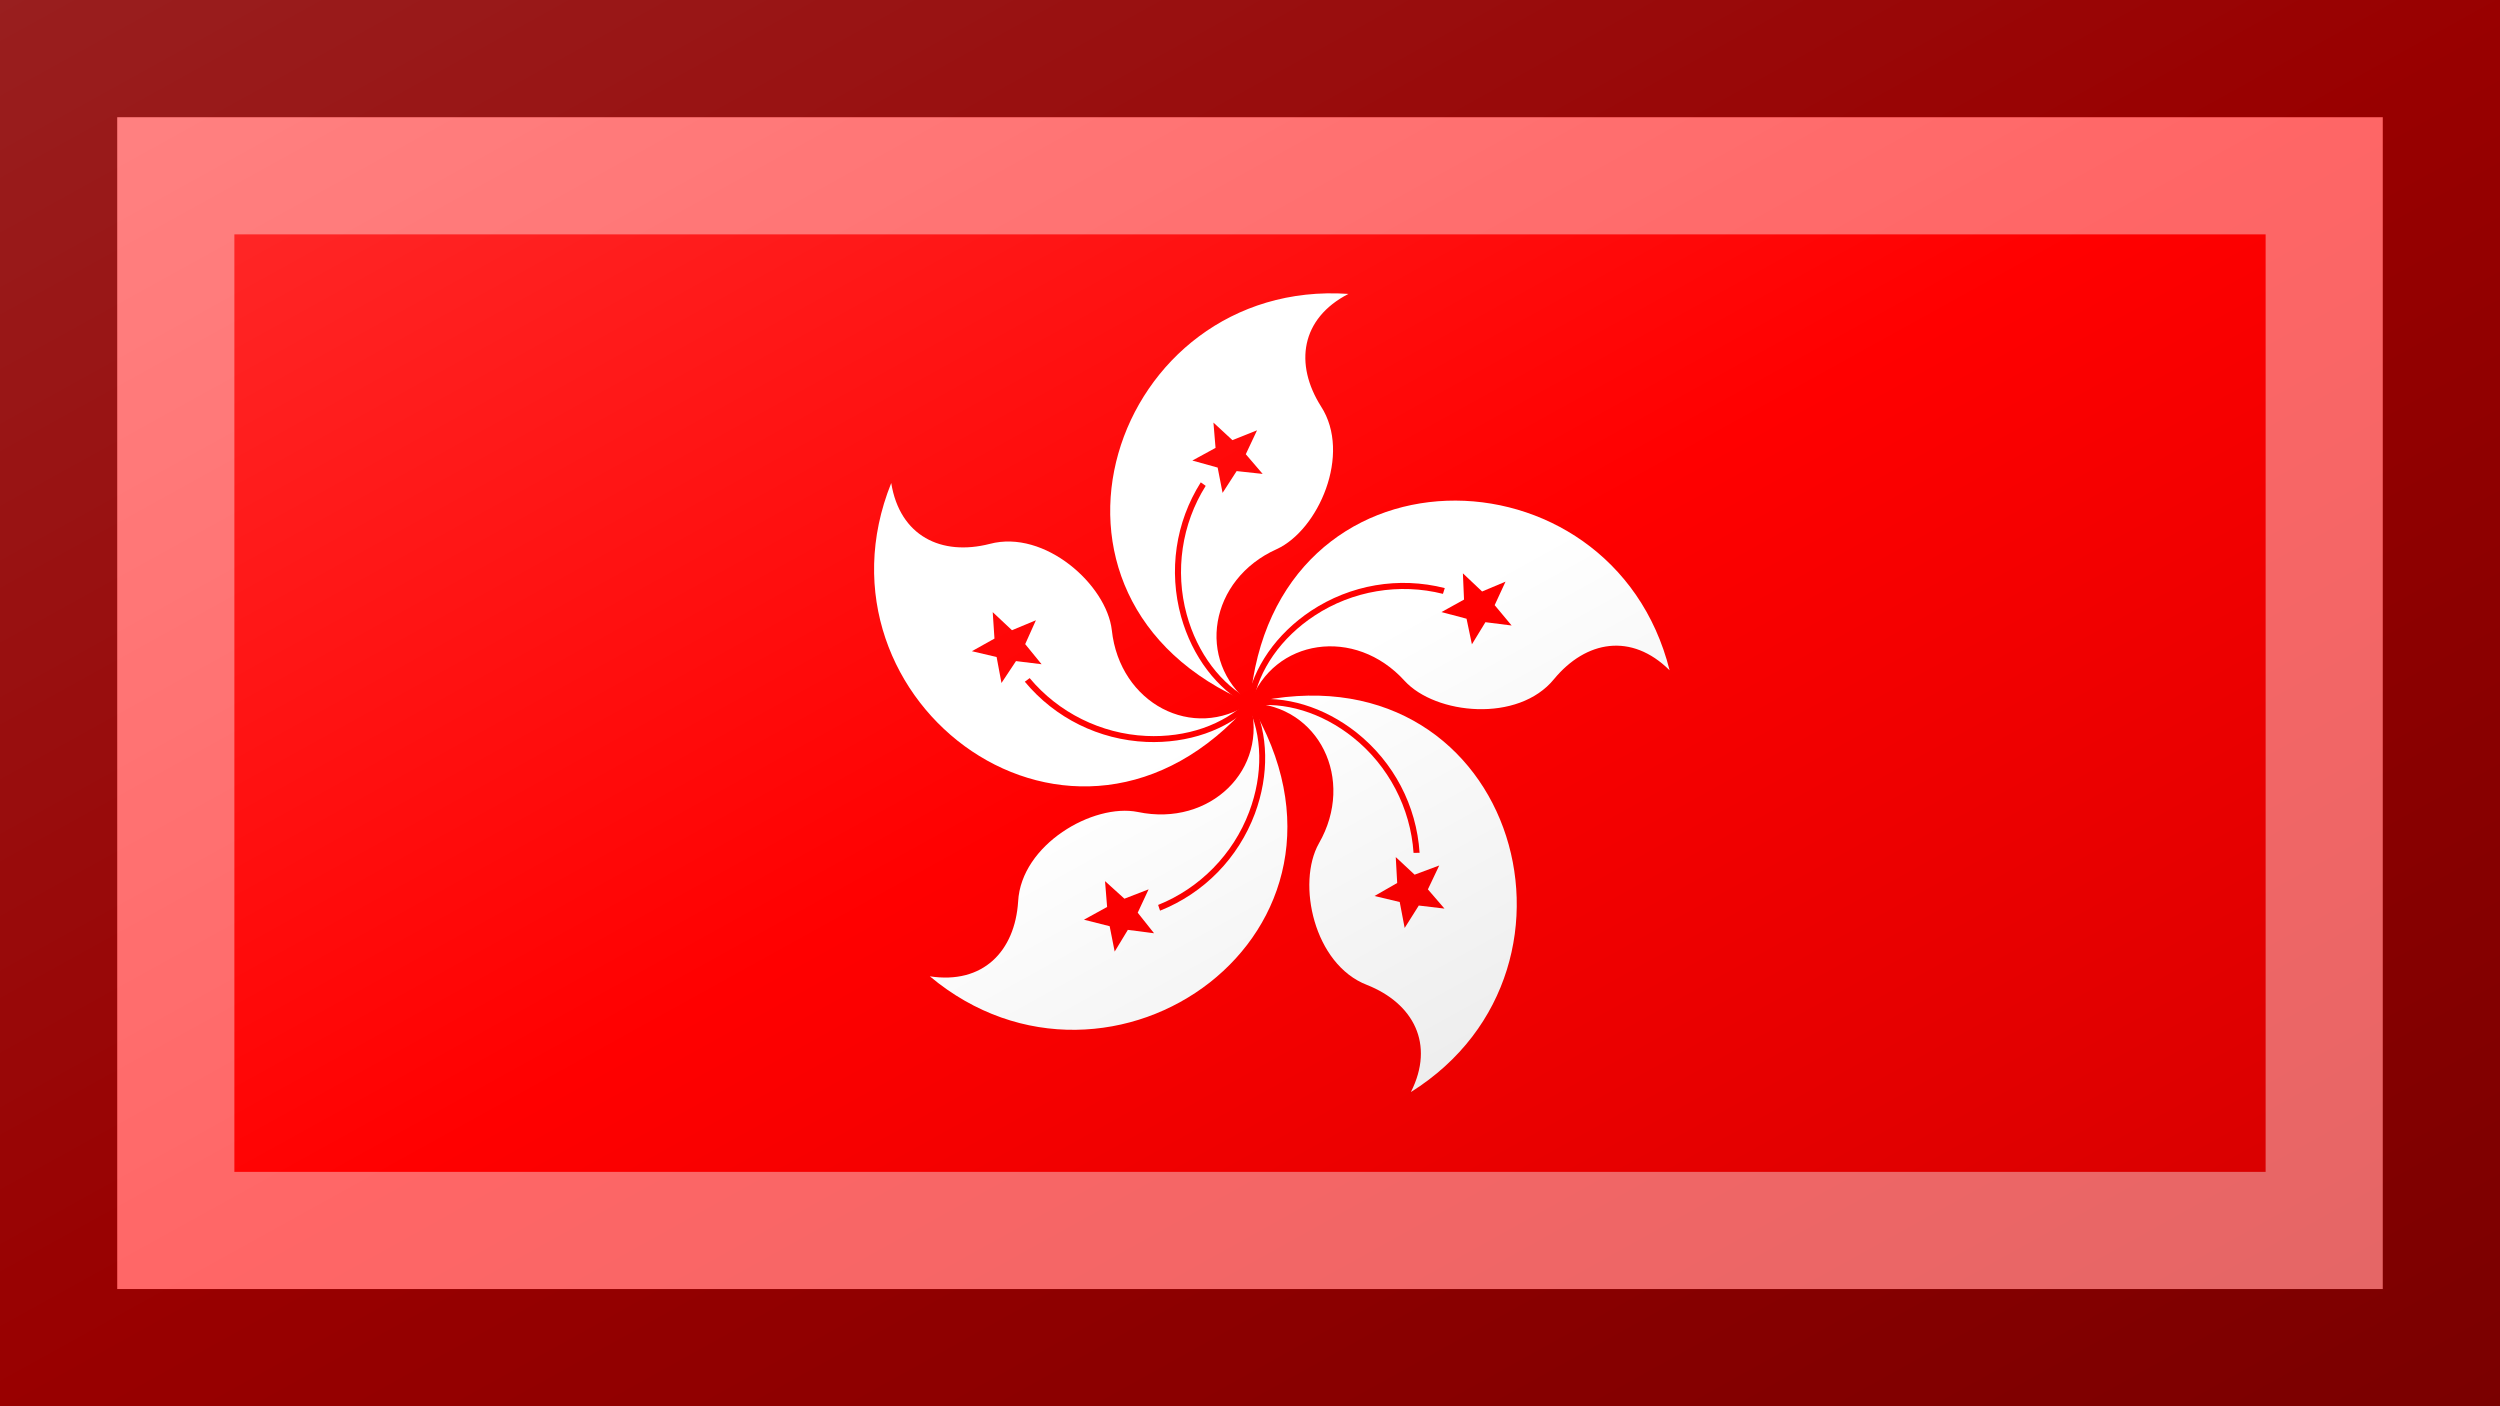 <?xml version="1.0"?>
<svg xmlns="http://www.w3.org/2000/svg" xmlns:xlink="http://www.w3.org/1999/xlink" version="1.1" width="640" height="360" viewBox="0 0 640 360">
<!-- Generated by Kreative Vexillo v1.0 -->
<style>
.red{fill:rgb(255,0,0);}
.white{fill:rgb(255,255,255);}
</style>
<defs>
<path id="petal" d="M 0.0 0.0 C -0.351 -0.148 -0.195 -0.605 0.14 -0.582 C 0.072 -0.547 0.063 -0.482 0.101 -0.422 C 0.145 -0.354 0.097 -0.246 0.038 -0.219 C -0.058 -0.176 -0.077 -0.06 -1.0000542E-4 1.4901161E-8 Z"/>
<path id="star" d="M -0.019 -0.33 L -0.039 -0.299 L -0.046 -0.335 L -0.082 -0.345 L -0.049 -0.363 L -0.052 -0.399 L -0.025 -0.374 L 0.01 -0.388 L -0.006 -0.354 L 0.018 -0.326 Z"/>
<path id="trace" d="M 0.002 -0.004 C -0.041 -0.026 -0.075 -0.071 -0.09 -0.126 C -0.107 -0.188 -0.097 -0.255 -0.063 -0.309 L -0.07 -0.314 C -0.106 -0.257 -0.116 -0.188 -0.098 -0.123 C -0.082 -0.066 -0.047 -0.02 -0.002 0.004 Z"/>
<linearGradient id="glaze" x1="0%" y1="0%" x2="100%" y2="100%">
<stop offset="0%" stop-color="rgb(255,255,255)" stop-opacity="0.2"/>
<stop offset="49.999%" stop-color="rgb(255,255,255)" stop-opacity="0.0"/>
<stop offset="50.001%" stop-color="rgb(0,0,0)" stop-opacity="0.0"/>
<stop offset="100%" stop-color="rgb(0,0,0)" stop-opacity="0.2"/>
</linearGradient>
</defs>
<g>
<rect x="0" y="0" width="640" height="360" class="red"/>
<g>
<use xlink:href="#petal" transform="translate(320 180) scale(180 180) rotate(0)" class="white"/>
<use xlink:href="#star" transform="translate(320 180) scale(180 180) rotate(0)" class="red"/>
<use xlink:href="#trace" transform="translate(320 180) scale(180 180) rotate(0)" class="red"/>
<use xlink:href="#petal" transform="translate(320 180) scale(180 180) rotate(72)" class="white"/>
<use xlink:href="#star" transform="translate(320 180) scale(180 180) rotate(72)" class="red"/>
<use xlink:href="#trace" transform="translate(320 180) scale(180 180) rotate(72)" class="red"/>
<use xlink:href="#petal" transform="translate(320 180) scale(180 180) rotate(144)" class="white"/>
<use xlink:href="#star" transform="translate(320 180) scale(180 180) rotate(144)" class="red"/>
<use xlink:href="#trace" transform="translate(320 180) scale(180 180) rotate(144)" class="red"/>
<use xlink:href="#petal" transform="translate(320 180) scale(180 180) rotate(216)" class="white"/>
<use xlink:href="#star" transform="translate(320 180) scale(180 180) rotate(216)" class="red"/>
<use xlink:href="#trace" transform="translate(320 180) scale(180 180) rotate(216)" class="red"/>
<use xlink:href="#petal" transform="translate(320 180) scale(180 180) rotate(288)" class="white"/>
<use xlink:href="#star" transform="translate(320 180) scale(180 180) rotate(288)" class="red"/>
<use xlink:href="#trace" transform="translate(320 180) scale(180 180) rotate(288)" class="red"/>
</g>
</g>
<g>
<rect x="0" y="0" width="640" height="360" fill="url(#glaze)"/>
<path d="M 30 30 L 610 30 L 610 330 L 30 330 Z M 60 60 L 60 300 L 580 300 L 580 60 Z" fill="rgb(255,255,255)" opacity="0.4"/>
<path d="M 0 0 L 640 0 L 640 360 L 0 360 Z M 30 30 L 30 330 L 610 330 L 610 30 Z" fill="rgb(0,0,0)" opacity="0.4"/>
</g>
</svg>
